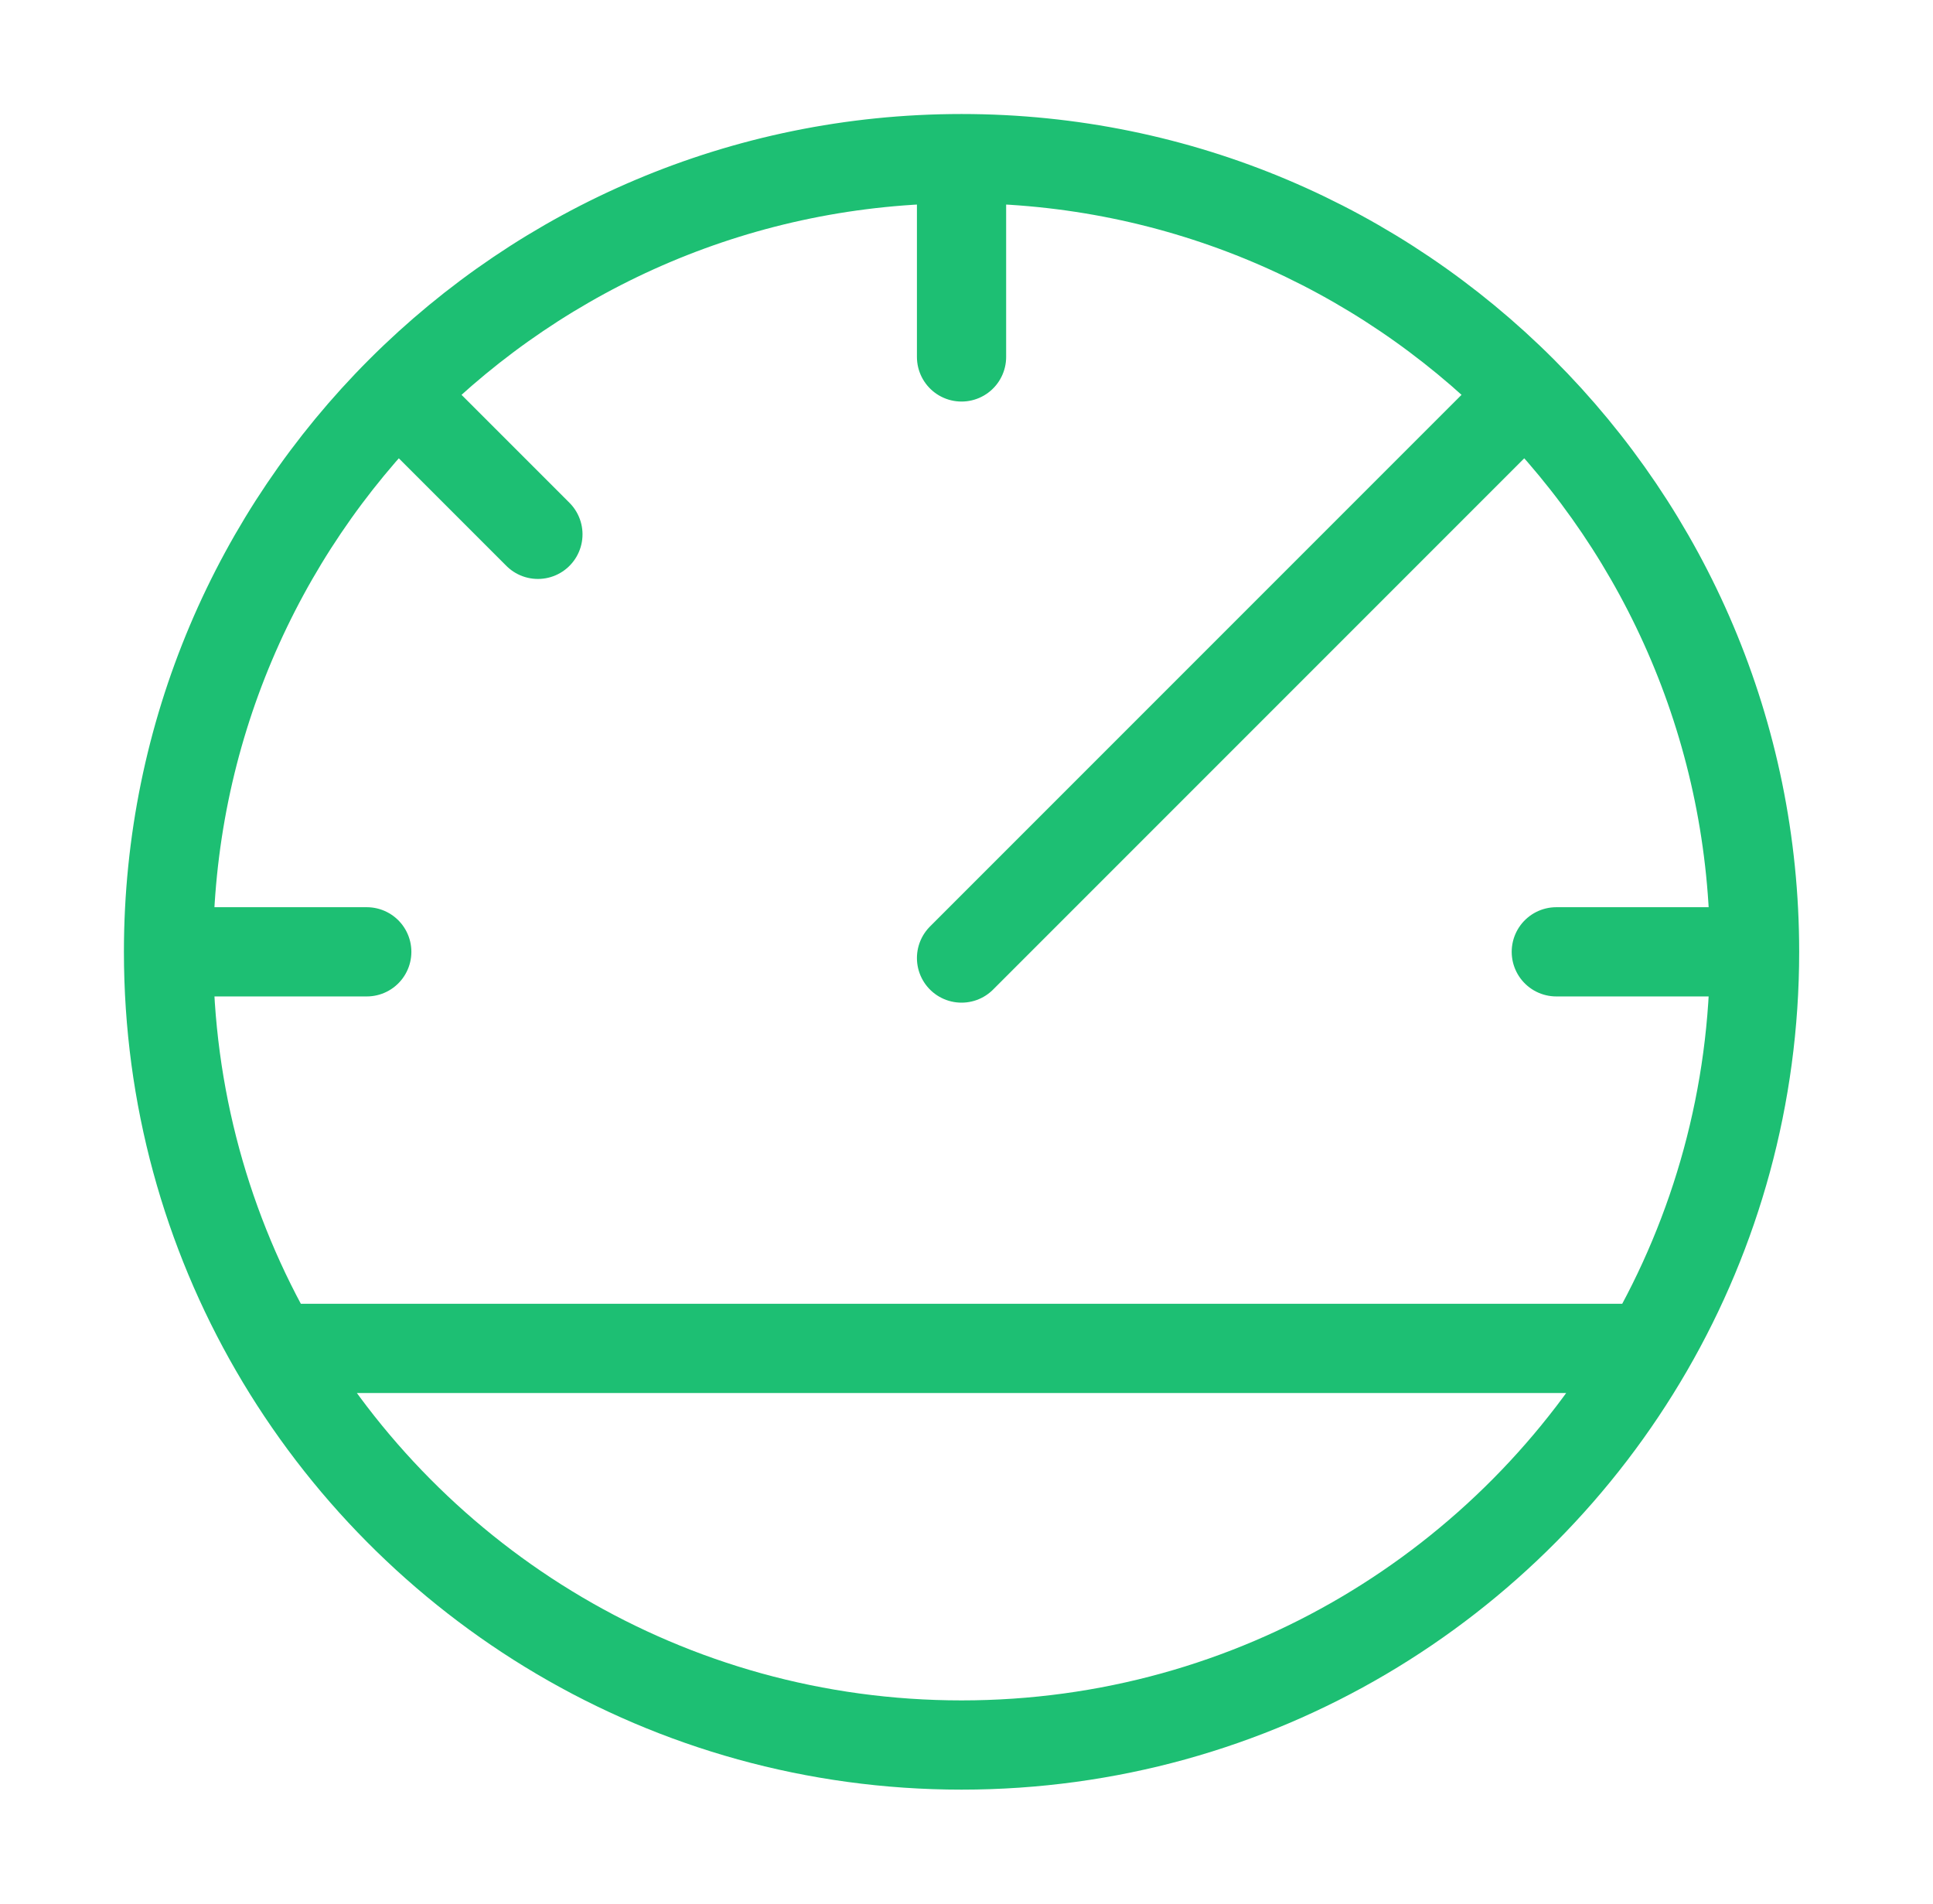 <svg width="65" height="64" viewBox="0 0 65 64" fill="none" xmlns="http://www.w3.org/2000/svg">
<path d="M59 32C59 17.272 47.061 5.333 32.333 5.333M59 32H52.333M59 32C59 36.857 57.701 41.411 55.432 45.333M5.667 32C5.667 17.272 17.606 5.333 32.333 5.333M5.667 32H12.333M5.667 32C5.667 36.857 6.965 41.411 9.234 45.333M32.333 5.333V12M51.209 13.333L32.333 32.209M13.457 13.333L18.088 17.964M9.234 45.333C13.845 53.304 22.463 58.667 32.333 58.667C42.204 58.667 50.822 53.304 55.432 45.333M9.234 45.333H55.432" stroke="#1DBF73" stroke-width="3" stroke-linecap="round" stroke-linejoin="round"/>
</svg>
